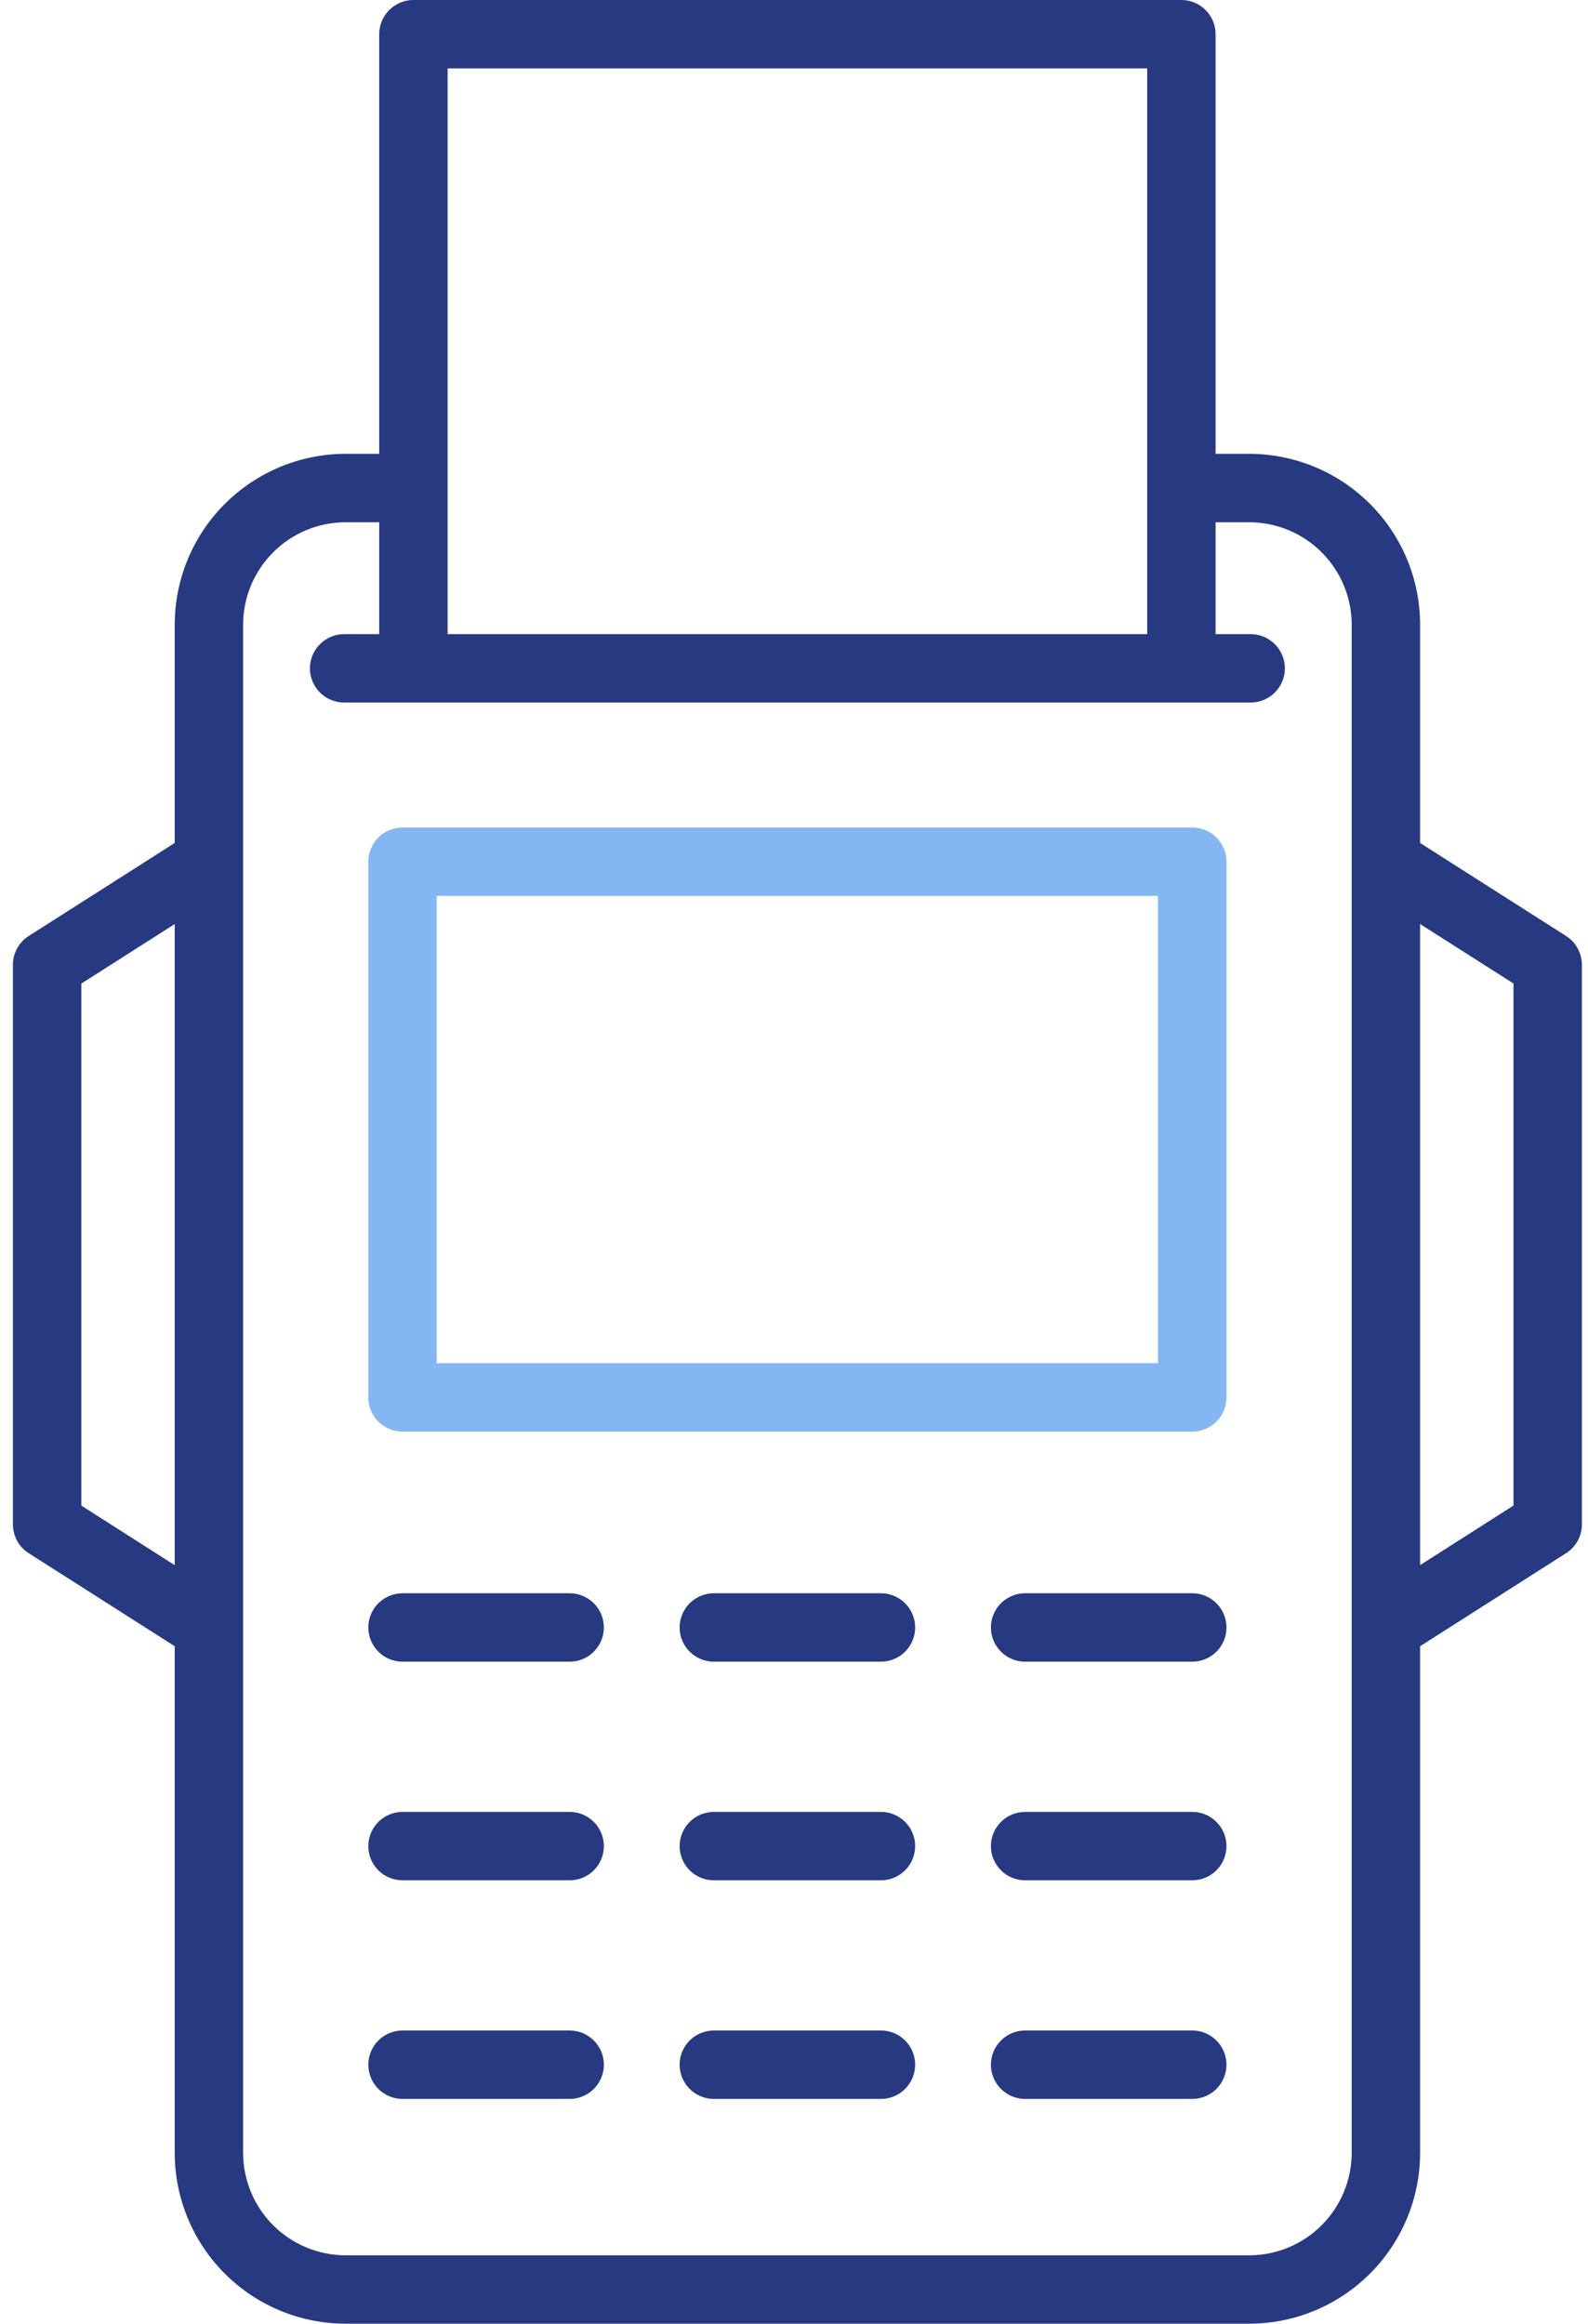 <svg width="41" height="60" viewBox="0 0 41 60" fill="none" xmlns="http://www.w3.org/2000/svg">
<path d="M30.783 21.367H10.393C10.277 21.367 10.162 21.39 10.055 21.434C9.948 21.478 9.85 21.544 9.768 21.625C9.686 21.707 9.621 21.805 9.577 21.912C9.532 22.019 9.509 22.134 9.51 22.25V36.083C9.51 36.199 9.533 36.314 9.577 36.421C9.621 36.528 9.686 36.626 9.768 36.708C9.85 36.789 9.948 36.854 10.055 36.899C10.162 36.943 10.277 36.966 10.393 36.966H30.783C30.899 36.966 31.014 36.943 31.121 36.899C31.228 36.854 31.325 36.789 31.407 36.707C31.489 36.625 31.554 36.528 31.599 36.42C31.643 36.313 31.666 36.198 31.666 36.082V22.25C31.666 22.134 31.643 22.019 31.599 21.912C31.554 21.805 31.489 21.707 31.407 21.625C31.325 21.544 31.228 21.478 31.121 21.434C31.014 21.39 30.899 21.367 30.783 21.367ZM29.898 35.199H11.275V23.133H29.898V35.199Z" fill="#84B6F3"/>
<path d="M14.709 41.139H10.393C10.159 41.139 9.934 41.233 9.768 41.398C9.603 41.564 9.51 41.788 9.51 42.023C9.51 42.257 9.603 42.481 9.768 42.647C9.934 42.813 10.159 42.906 10.393 42.906H14.707C14.942 42.906 15.166 42.813 15.332 42.647C15.498 42.481 15.591 42.257 15.591 42.023C15.591 41.788 15.498 41.564 15.332 41.398C15.166 41.233 14.942 41.139 14.707 41.139H14.709Z" fill="#273981"/>
<path d="M22.745 41.139H18.431C18.196 41.139 17.972 41.233 17.806 41.398C17.64 41.564 17.547 41.788 17.547 42.023C17.547 42.257 17.64 42.481 17.806 42.647C17.972 42.813 18.196 42.906 18.431 42.906H22.745C22.979 42.906 23.204 42.813 23.369 42.647C23.535 42.481 23.628 42.257 23.628 42.023C23.628 41.788 23.535 41.564 23.369 41.398C23.204 41.233 22.979 41.139 22.745 41.139Z" fill="#273981"/>
<path d="M30.783 41.139H26.467C26.233 41.139 26.008 41.233 25.843 41.398C25.677 41.564 25.584 41.788 25.584 42.023C25.584 42.257 25.677 42.481 25.843 42.647C26.008 42.813 26.233 42.906 26.467 42.906H30.783C31.017 42.906 31.242 42.813 31.407 42.647C31.573 42.481 31.666 42.257 31.666 42.023C31.666 41.788 31.573 41.564 31.407 41.398C31.242 41.233 31.017 41.139 30.783 41.139Z" fill="#273981"/>
<path d="M14.709 46.785H10.393C10.159 46.785 9.934 46.878 9.768 47.044C9.603 47.209 9.51 47.434 9.51 47.668C9.51 47.902 9.603 48.127 9.768 48.293C9.934 48.458 10.159 48.551 10.393 48.551H14.707C14.942 48.551 15.166 48.458 15.332 48.293C15.498 48.127 15.591 47.902 15.591 47.668C15.591 47.434 15.498 47.209 15.332 47.044C15.166 46.878 14.942 46.785 14.707 46.785H14.709Z" fill="#273981"/>
<path d="M22.745 46.785H18.431C18.196 46.785 17.972 46.878 17.806 47.044C17.64 47.209 17.547 47.434 17.547 47.668C17.547 47.902 17.64 48.127 17.806 48.293C17.972 48.458 18.196 48.551 18.431 48.551H22.745C22.979 48.551 23.204 48.458 23.369 48.293C23.535 48.127 23.628 47.902 23.628 47.668C23.628 47.434 23.535 47.209 23.369 47.044C23.204 46.878 22.979 46.785 22.745 46.785Z" fill="#273981"/>
<path d="M30.783 46.785H26.467C26.233 46.785 26.008 46.878 25.843 47.044C25.677 47.209 25.584 47.434 25.584 47.668C25.584 47.902 25.677 48.127 25.843 48.293C26.008 48.458 26.233 48.551 26.467 48.551H30.783C31.017 48.551 31.242 48.458 31.407 48.293C31.573 48.127 31.666 47.902 31.666 47.668C31.666 47.434 31.573 47.209 31.407 47.044C31.242 46.878 31.017 46.785 30.783 46.785Z" fill="#273981"/>
<path d="M14.709 52.429H10.393C10.159 52.429 9.934 52.522 9.768 52.688C9.603 52.853 9.51 53.078 9.51 53.312C9.51 53.547 9.603 53.771 9.768 53.937C9.934 54.103 10.159 54.196 10.393 54.196H14.707C14.942 54.196 15.166 54.103 15.332 53.937C15.498 53.771 15.591 53.547 15.591 53.312C15.591 53.078 15.498 52.853 15.332 52.688C15.166 52.522 14.942 52.429 14.707 52.429H14.709Z" fill="#273981"/>
<path d="M22.745 52.429H18.431C18.196 52.429 17.972 52.522 17.806 52.688C17.64 52.853 17.547 53.078 17.547 53.312C17.547 53.547 17.64 53.771 17.806 53.937C17.972 54.103 18.196 54.196 18.431 54.196H22.745C22.979 54.196 23.204 54.103 23.369 53.937C23.535 53.771 23.628 53.547 23.628 53.312C23.628 53.078 23.535 52.853 23.369 52.688C23.204 52.522 22.979 52.429 22.745 52.429Z" fill="#273981"/>
<path d="M30.783 52.429H26.467C26.233 52.429 26.008 52.522 25.843 52.688C25.677 52.853 25.584 53.078 25.584 53.312C25.584 53.547 25.677 53.771 25.843 53.937C26.008 54.103 26.233 54.196 26.467 54.196H30.783C31.017 54.196 31.242 54.103 31.407 53.937C31.573 53.771 31.666 53.547 31.666 53.312C31.666 53.078 31.573 52.853 31.407 52.688C31.242 52.522 31.017 52.429 30.783 52.429Z" fill="#273981"/>
<path d="M40.434 24.168L36.665 21.766V16.13C36.664 14.96 36.199 13.839 35.372 13.012C34.545 12.185 33.423 11.719 32.254 11.718H31.385V0.883C31.385 0.649 31.292 0.424 31.126 0.259C30.961 0.093 30.736 0 30.502 0H10.674C10.44 0 10.215 0.093 10.05 0.259C9.884 0.424 9.791 0.649 9.791 0.883V11.718H8.922C7.753 11.719 6.631 12.185 5.804 13.012C4.977 13.839 4.512 14.96 4.511 16.13V21.766L0.742 24.168C0.617 24.247 0.514 24.357 0.442 24.488C0.371 24.618 0.333 24.764 0.333 24.912V39.361C0.333 39.509 0.371 39.655 0.442 39.786C0.514 39.916 0.617 40.026 0.742 40.105L4.511 42.507V55.589C4.512 56.758 4.977 57.88 5.804 58.707C6.631 59.534 7.753 59.999 8.922 60H32.254C33.423 59.999 34.544 59.534 35.371 58.707C36.199 57.88 36.664 56.758 36.665 55.589V42.507L40.434 40.105C40.559 40.026 40.662 39.916 40.734 39.786C40.805 39.655 40.843 39.509 40.842 39.361V24.912C40.842 24.764 40.805 24.618 40.733 24.488C40.662 24.357 40.559 24.247 40.434 24.168ZM11.557 1.766H29.619V16.374H11.557V1.766ZM2.1 38.876V25.397L4.511 23.86V40.414L2.1 38.876ZM34.899 55.589C34.898 56.29 34.619 56.962 34.123 57.458C33.627 57.954 32.955 58.233 32.254 58.234H8.922C8.221 58.233 7.549 57.954 7.053 57.458C6.557 56.962 6.278 56.29 6.277 55.589V16.13C6.278 15.429 6.557 14.756 7.053 14.261C7.549 13.764 8.221 13.486 8.922 13.485H9.791V16.374H8.885C8.651 16.374 8.427 16.467 8.261 16.633C8.095 16.798 8.002 17.023 8.002 17.257C8.002 17.491 8.095 17.716 8.261 17.882C8.427 18.047 8.651 18.14 8.885 18.14H32.29C32.525 18.14 32.749 18.047 32.915 17.882C33.081 17.716 33.174 17.491 33.174 17.257C33.174 17.023 33.081 16.798 32.915 16.633C32.749 16.467 32.525 16.374 32.29 16.374H31.385V13.485H32.254C32.955 13.486 33.627 13.764 34.123 14.261C34.619 14.756 34.898 15.429 34.899 16.13V55.589ZM39.076 38.875L36.665 40.413V23.859L39.076 25.395V38.875Z" fill="#273981"/>
</svg>
